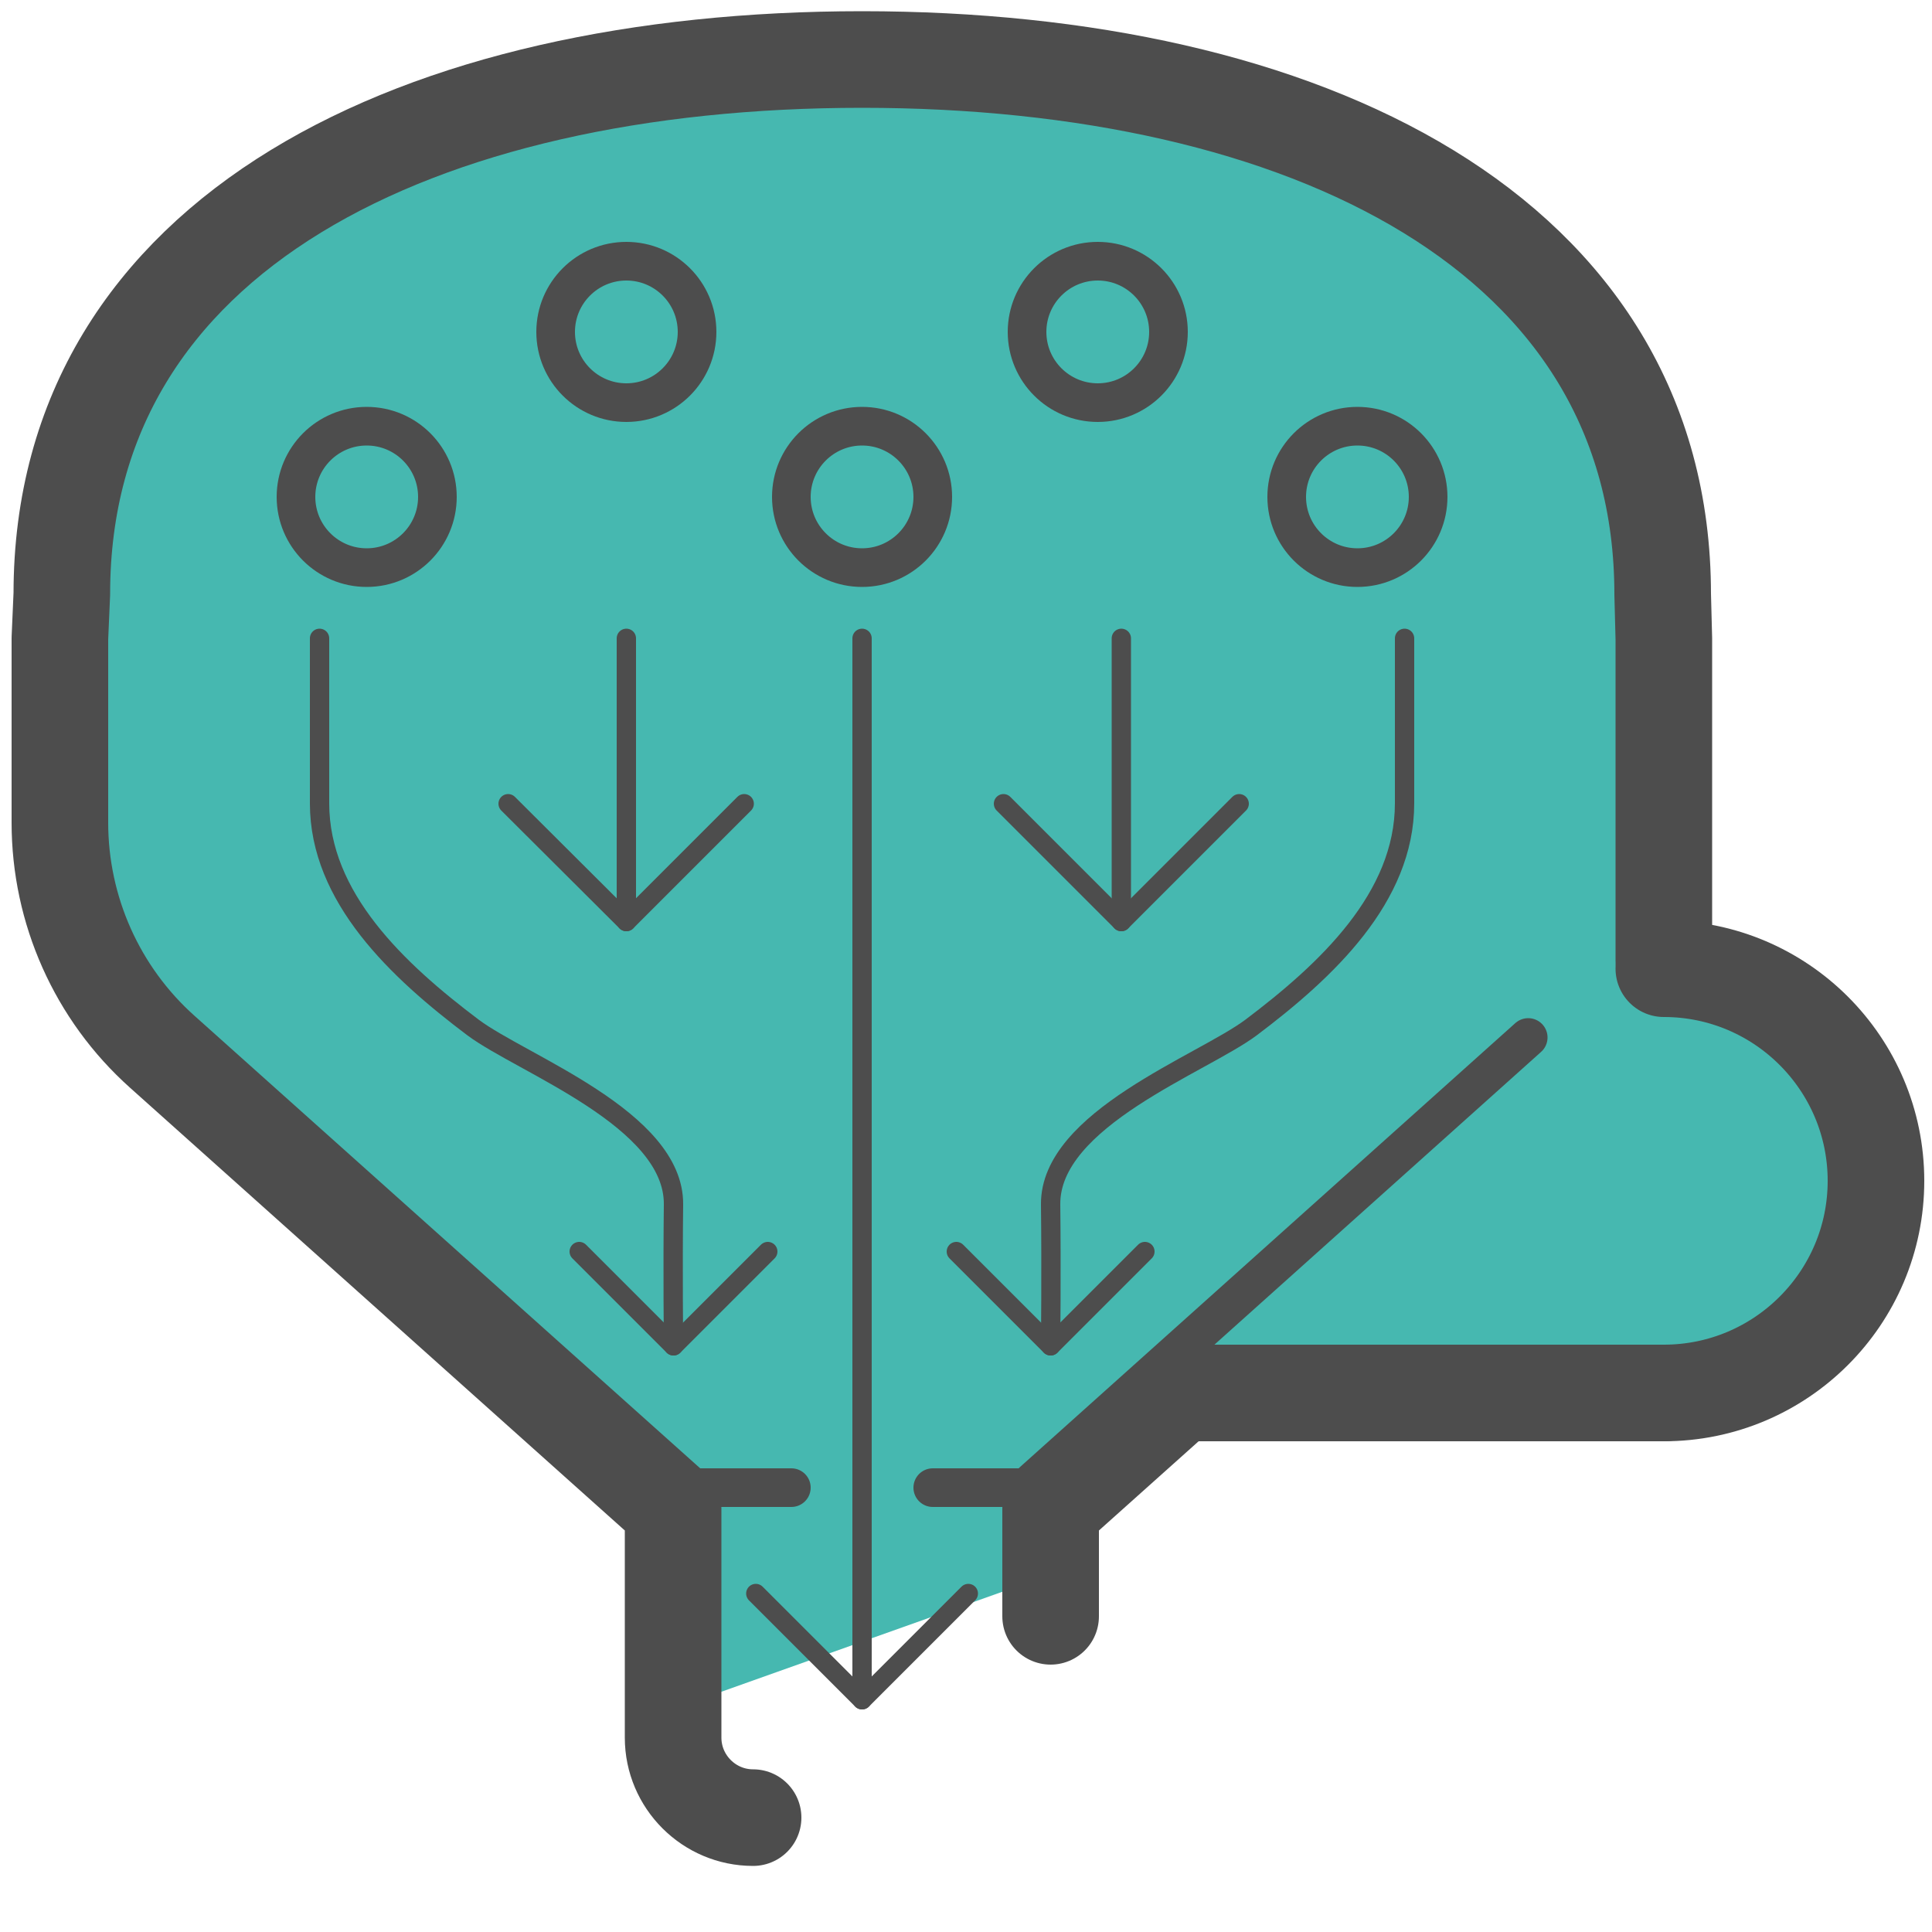 <?xml version="1.0" encoding="utf-8"?>
<!-- Generator: Adobe Illustrator 27.8.1, SVG Export Plug-In . SVG Version: 6.00 Build 0)  -->
<svg version="1.1" id="Camada_3" xmlns="http://www.w3.org/2000/svg" xmlns:xlink="http://www.w3.org/1999/xlink" x="0px" y="0px"
	 viewBox="0 0 50 50" style="enable-background:new 0 0 50 50;" xml:space="preserve">
<style type="text/css">
	.st0{fill:#46B8B0;}
	.st1{fill:none;stroke:#4D4D4D;stroke-linecap:round;stroke-linejoin:round;stroke-miterlimit:10;}
	.st2{fill:none;stroke:#4D4D4D;stroke-width:2.5;stroke-linecap:round;stroke-linejoin:round;stroke-miterlimit:10;}
	.st3{fill:none;stroke:#4D4D4D;stroke-width:0.5;stroke-linecap:round;stroke-linejoin:round;stroke-miterlimit:10;}
</style>
<g>
	<path class="st0" d="M30.85,36.05l-3.8,4.75l-9.92,3.53l-0.08-4.9L1.53,23.78l0.07-3.83l0.27-9.84l2.13-1.83
		c0-1.59,15.42-7.2,17.01-7.2L37.56,4.5l4.99,7.04l0.62,12.85l2.87,1.64l2.53,2.73l-0.48,4.79l-1.23,0.96"/>
	<g id="XMLID_1_">
		<g id="XMLID_32_">
			<path id="XMLID_00000071551438813752152080000004200771692361231782_" class="st1" d="M1.56,16.52"/>
		</g>
		<g id="XMLID_9_">
			<g id="XMLID_29_">
				<path id="XMLID_31_" class="st2" d="M43.06,25.07c3.03,0,5.49,2.46,5.49,5.49s-2.46,5.49-5.49,5.49"/>
				<line id="XMLID_30_" class="st2" x1="43.06" y1="36.05" x2="30.85" y2="36.05"/>
			</g>
			<g id="XMLID_00000111161774396244997920000008013596674097719448_">
				
					<line id="XMLID_00000132792769429408646940000013931942669890417310_" class="st3" x1="22.31" y1="43.99" x2="22.31" y2="16.52"/>
				<polyline id="XMLID_00000016776070586457263840000017602483129778797495_" class="st3" points="25.06,41.24 22.31,43.99 
					19.56,41.24 				"/>
			</g>
			<g id="XMLID_00000027595620222252695020000008465508821182145181_">
				
					<line id="XMLID_00000181794697965715784240000010226610352683514549_" class="st3" x1="29.02" y1="23.85" x2="29.02" y2="16.52"/>
				<polyline id="XMLID_00000136389682563251199800000012553611361416453029_" class="st3" points="32.07,20.8 29.02,23.85 
					25.97,20.8 				"/>
			</g>
			<line class="st1" x1="39.55" y1="26.85" x2="26.73" y2="38.34"/>
			<path class="st2" d="M43.06,24.85v-8.32l-0.03-1.15c0-9.35-9.27-13.84-20.72-13.84S1.6,6.02,1.6,15.37l-0.05,1.15v4.77
				c0,2.26,0.96,4.42,2.65,5.93l13.22,11.83v5.92c0,1.14,0.93,2.07,2.07,2.07"/>
			<polyline class="st2" points="30.71,35.9 27.19,39.05 27.19,41.83 			"/>
			<g id="XMLID_00000000933262614381810530000012154147626193985710_">
				<line id="XMLID_00000054986076019298937160000004601038260226104758_" class="st1" x1="16.82" y1="38.5" x2="20.48" y2="38.5"/>
				<line id="XMLID_00000165203020453346457200000005701001726481299847_" class="st1" x1="24.14" y1="38.5" x2="27.8" y2="38.5"/>
			</g>
			<g id="XMLID_00000112605894935414068890000014599680833145434522_">
				
					<line id="XMLID_00000165222001812900224040000011973683750045427379_" class="st3" x1="16.21" y1="23.85" x2="16.21" y2="16.52"/>
				<polyline id="XMLID_00000123403157739677741120000001508739611350327484_" class="st3" points="19.26,20.8 16.21,23.85 
					13.15,20.8 				"/>
			</g>
			<g id="XMLID_00000034807313116316586730000017781032872893667471_">
				<path id="XMLID_00000174575242503045952360000009107441115376027317_" class="st3" d="M8.27,16.52v4.27
					c0,2.44,2.02,4.33,3.97,5.8c1.27,0.95,5.21,2.37,5.19,4.58c-0.02,1.66,0,3.66,0,3.66"/>
				<polyline id="XMLID_00000059308214963361289190000012452138822194932391_" class="st3" points="19.87,32.39 17.43,34.83 
					14.99,32.39 				"/>
			</g>
			<g id="XMLID_00000174592970618834782670000009803467765250768532_">
				<path id="XMLID_00000016771843239650727590000010968350881271189670_" class="st3" d="M36.35,16.52v4.27
					c0,2.44-2.02,4.33-3.97,5.8c-1.27,0.95-5.21,2.37-5.19,4.58c0.02,1.66,0,3.66,0,3.66"/>
				<polyline id="XMLID_00000041284960772015397430000008620776234622808216_" class="st3" points="24.75,32.39 27.19,34.83 
					29.63,32.39 				"/>
			</g>
		</g>
		<g id="XMLID_00000043441095297361947520000012761613185908672435_">
			<g id="XMLID_00000150782517495106537240000001148241351415263114_">
				<circle id="XMLID_00000168810639256897926420000010034610890584129195_" class="st1" cx="9.49" cy="12.86" r="1.83"/>
				<circle id="XMLID_00000099655317498632590930000007684883578117485227_" class="st1" cx="22.31" cy="12.86" r="1.83"/>
				<circle id="XMLID_00000139999552423342441090000000314904631036791974_" class="st1" cx="35.13" cy="12.86" r="1.83"/>
			</g>
			<circle id="XMLID_00000031200092883173990700000016797042630481779118_" class="st1" cx="28.41" cy="8.59" r="1.83"/>
			<circle id="XMLID_00000063629782086523855210000000815695287285735100_" class="st1" cx="16.21" cy="8.59" r="1.83"/>
		</g>
	</g>
</g>
</svg>
